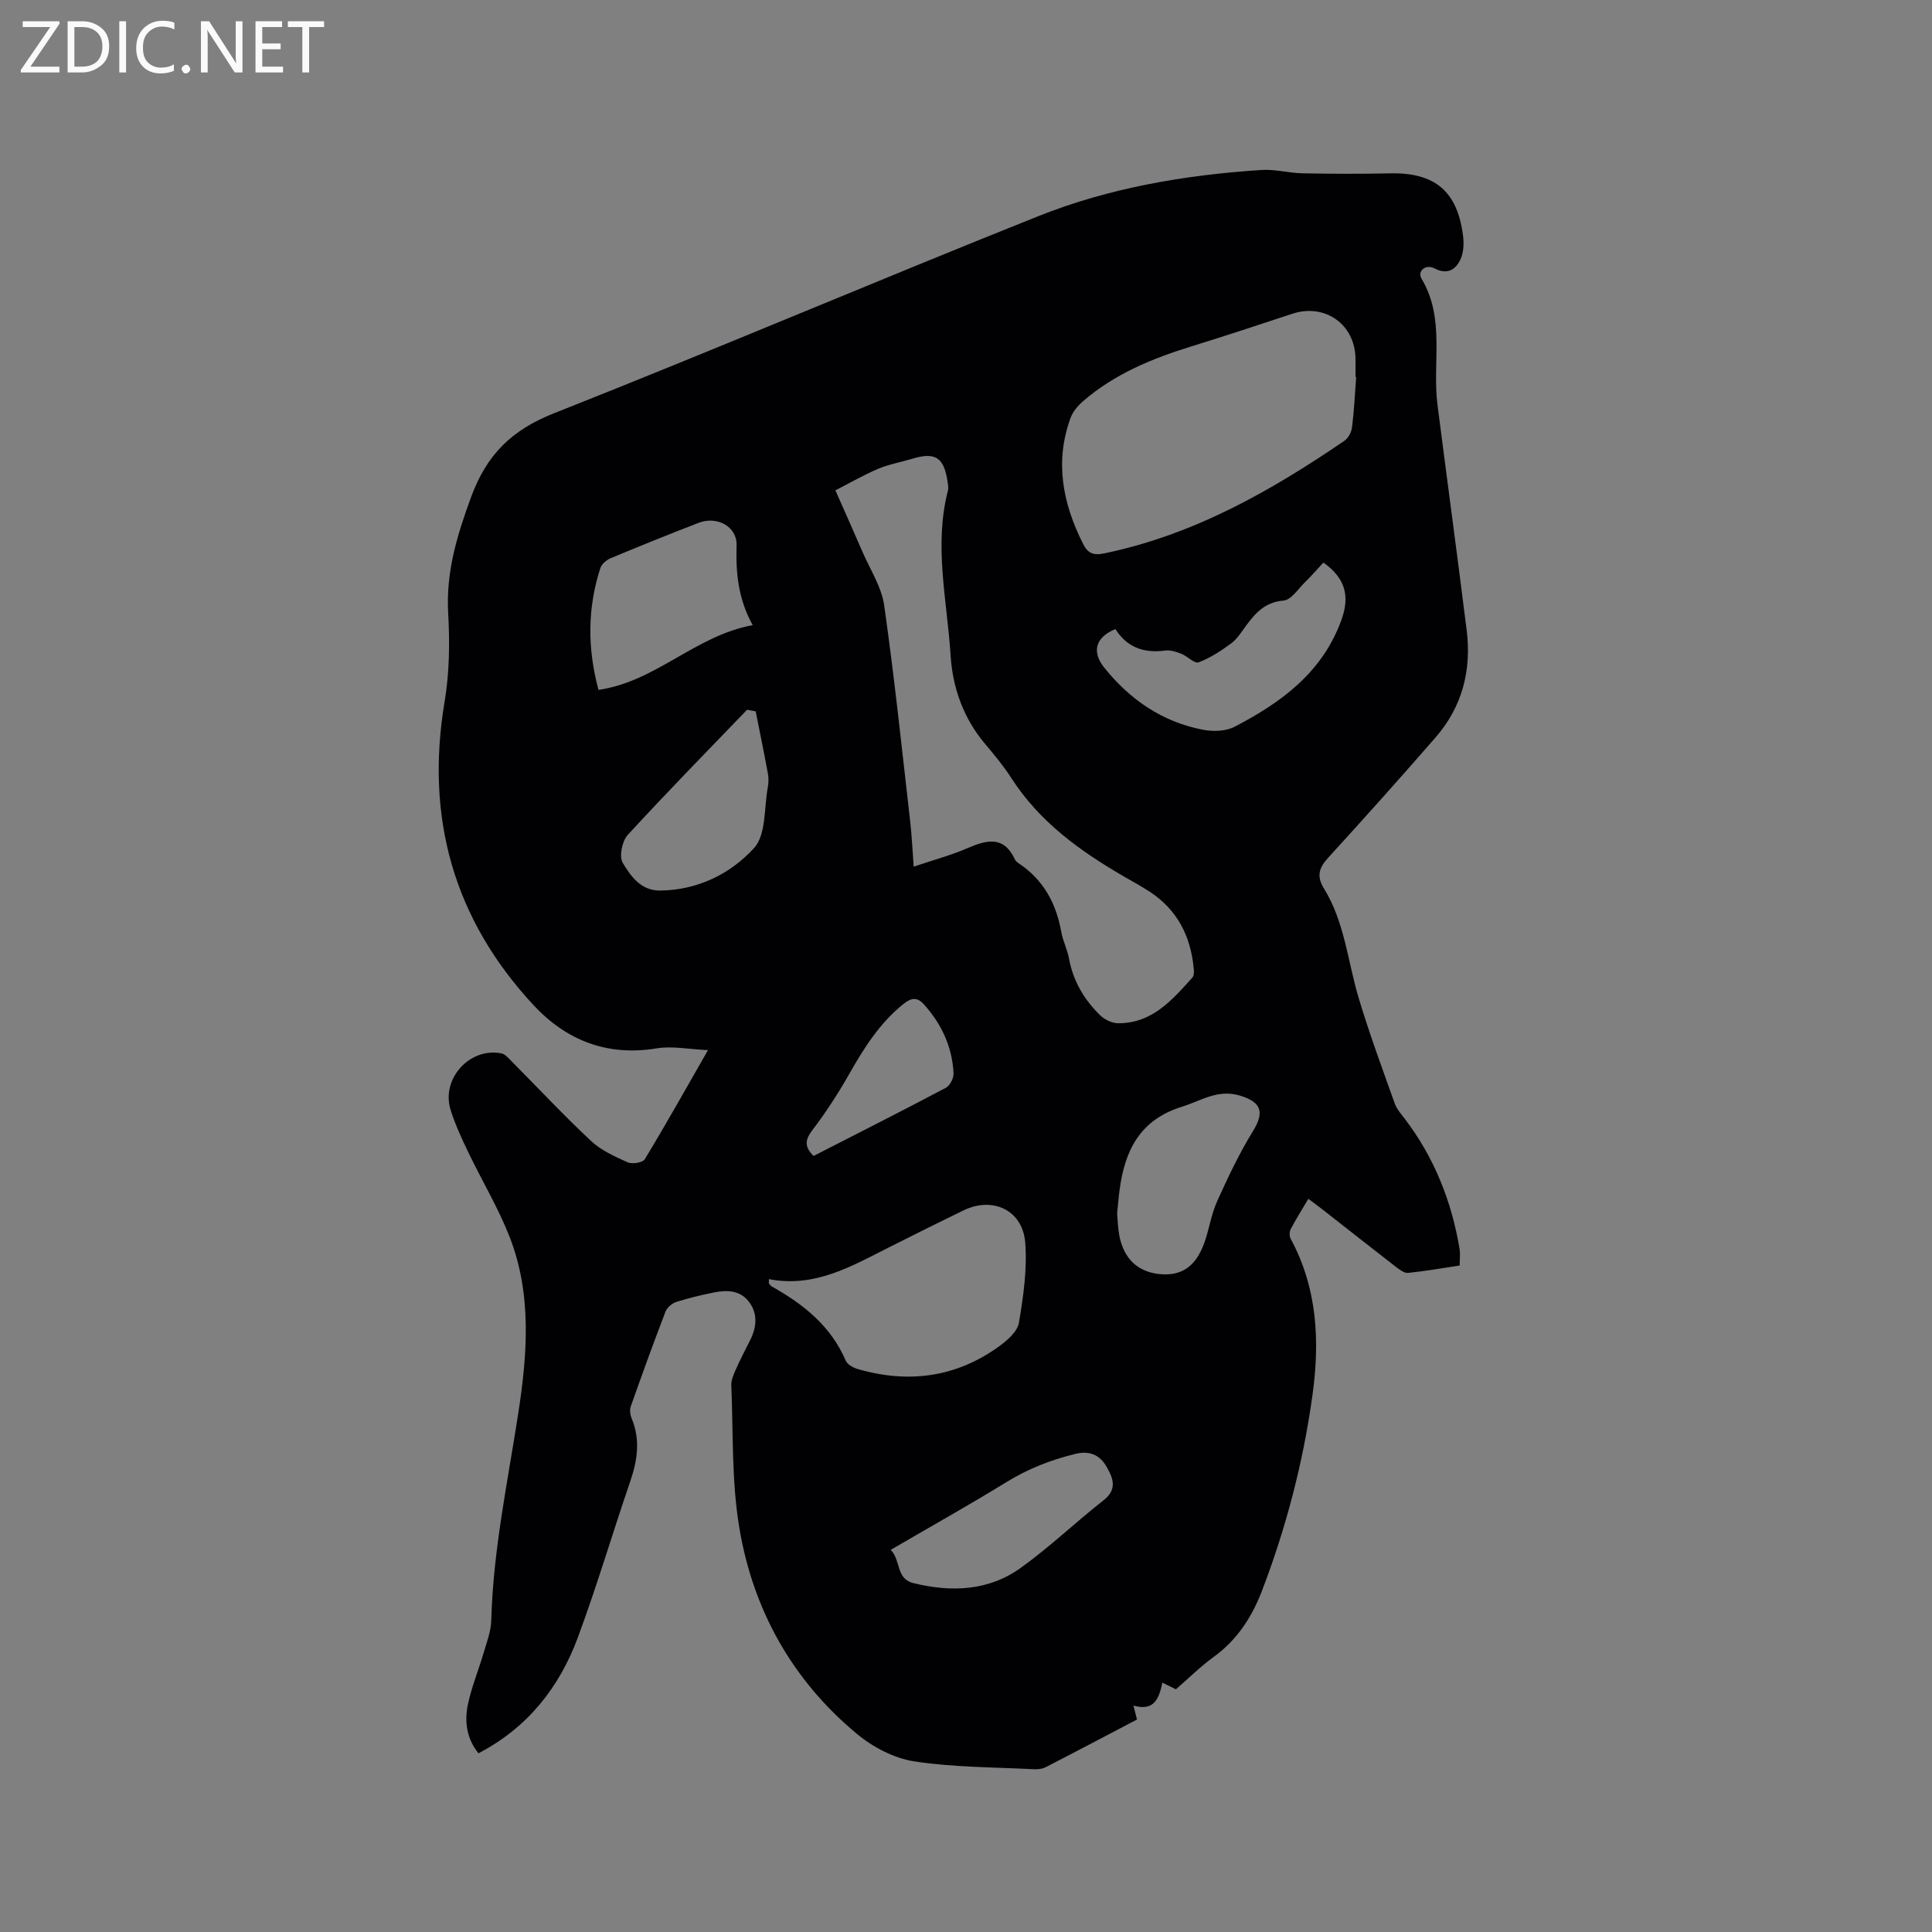 <svg enable-background="new 0 0 400 400" viewBox="0 0 400 400" xmlns="http://www.w3.org/2000/svg"><rect x="0" y="0" width="400" height="400" fill="#808080" stroke="none"/><path d="m146.58 217.42c-4.01-.18-7.41-.9-10.61-.37-10.28 1.7-18.75-1.66-25.55-8.99-16.52-17.81-22.39-38.8-18.37-62.79 1.01-6 1.08-12.25.74-18.34-.48-8.49 1.83-16.05 4.71-23.93 3.23-8.85 8.42-13.97 17.18-17.43 33.56-13.26 66.77-27.43 100.28-40.81 14.74-5.88 30.36-8.53 46.19-9.57 2.81-.19 5.68.64 8.53.69 6.04.12 12.08.14 18.12.01 9.26-.2 13.95 3.68 15.11 12.96.2 1.57.12 3.39-.51 4.79-1.01 2.22-2.74 3.31-5.42 1.92-1.8-.93-3.61.56-2.66 2.15 4.95 8.29 2.18 17.44 3.3 26.13 1.99 15.56 4.1 31.1 6.04 46.66 1.03 8.27-.92 15.84-6.45 22.19-7.31 8.39-14.73 16.69-22.24 24.91-1.92 2.1-2.42 3.83-.85 6.37 4.26 6.91 4.9 15.01 7.16 22.59 2.21 7.39 4.9 14.64 7.49 21.92.41 1.15 1.3 2.15 2.07 3.15 6.1 8.01 9.7 17.07 11.35 26.95.17 1.02.02 2.09.02 3.43-3.6.54-7.13 1.17-10.67 1.53-.77.08-1.74-.64-2.46-1.19-5.12-3.96-10.19-7.97-15.28-11.95-.9-.7-1.82-1.37-2.92-2.2-1.34 2.26-2.57 4.22-3.65 6.27-.28.53-.3 1.47-.02 1.99 5.56 10.27 6.07 21.26 4.51 32.48-1.93 13.89-5.45 27.4-10.48 40.51-2.09 5.44-5.16 10.12-9.99 13.62-2.73 1.98-5.15 4.4-7.79 6.68-.9-.44-1.73-.85-2.81-1.38-.66 3.17-1.62 6.02-5.98 4.75.32 1.25.5 2 .73 2.89-6.36 3.33-12.62 6.64-18.93 9.88-.7.36-1.63.45-2.44.41-8.25-.43-16.59-.38-24.72-1.62-4.17-.64-8.56-2.93-11.86-5.67-13.4-11.11-21.54-25.68-24.38-42.69-1.62-9.66-1.25-19.66-1.66-29.51-.05-1.09.49-2.26.95-3.31.9-2.03 1.93-4.01 2.93-5.99 1.39-2.76 1.66-5.6-.31-8.09-1.85-2.35-4.62-2.36-7.32-1.8-2.59.54-5.18 1.14-7.68 1.95-.87.28-1.88 1.16-2.2 2-2.5 6.5-4.87 13.06-7.19 19.62-.25.72-.12 1.74.19 2.48 1.81 4.37 1.22 8.59-.26 12.92-3.7 10.81-6.93 21.79-10.91 32.5-3.84 10.32-10.4 18.62-20.55 23.91-2.47-3.06-2.93-6.6-2.18-10.14.76-3.6 2.19-7.05 3.23-10.59.65-2.22 1.54-4.48 1.6-6.75.38-14.48 3.38-28.59 5.58-42.83 1.9-12.33 2.87-24.77-1.82-36.71-2.35-5.98-5.71-11.57-8.5-17.38-1.37-2.86-2.72-5.76-3.67-8.78-2.04-6.42 3.93-13.04 10.51-11.73.79.16 1.5 1.02 2.14 1.67 5.45 5.48 10.73 11.14 16.37 16.42 2.1 1.97 4.93 3.26 7.61 4.46.95.43 3.14.08 3.57-.64 4.34-7.15 8.41-14.43 13.08-22.58zm26.38-115.9c2.02 4.58 3.84 8.62 5.59 12.69 1.59 3.69 3.96 7.29 4.51 11.13 2.12 14.88 3.68 29.84 5.39 44.78.34 2.99.47 6.01.72 9.31 3.95-1.34 7.65-2.32 11.12-3.82 4.03-1.74 7.54-2.63 9.85 2.35.16.36.57.64.91.87 5.03 3.4 7.64 8.26 8.68 14.13.33 1.86 1.25 3.62 1.59 5.48.85 4.66 3.14 8.52 6.44 11.75.93.91 2.47 1.66 3.73 1.66 7.03.05 11.2-4.81 15.4-9.48.34-.38.32-1.2.26-1.8-.6-6.7-3.38-12.19-9.11-15.95-1.68-1.1-3.46-2.06-5.2-3.07-9.16-5.29-17.61-11.36-23.46-20.47-1.6-2.49-3.51-4.79-5.42-7.05-4.48-5.31-6.73-11.61-7.15-18.35-.72-11.35-3.5-22.7-.55-34.12.15-.58.01-1.26-.08-1.88-.76-5.03-2.57-6.15-7.37-4.68-2.33.71-4.77 1.12-7 2.06-2.98 1.27-5.8 2.9-8.85 4.46zm107.82-23.47c-.05 0-.09-.01-.14-.01 0-1.27.02-2.54 0-3.81-.1-7.12-6.37-11.5-13.11-9.26-6.92 2.3-13.85 4.57-20.82 6.73-8.15 2.52-15.95 5.71-22.48 11.37-1.07.93-2.1 2.15-2.58 3.45-3.32 9.06-1.64 17.66 2.56 26.03 1 1.99 2.1 2.5 4.46 2.01 18.43-3.82 34.37-12.85 49.66-23.29.81-.55 1.47-1.79 1.59-2.78.44-3.46.6-6.96.86-10.44zm-121.58 186.78c-.01.28-.01.57-.02.85.2.22.35.52.59.66 6.57 3.67 12.25 8.19 15.34 15.38.34.79 1.53 1.45 2.46 1.72 10.47 3.04 20.34 1.77 29.26-4.68 1.71-1.24 3.82-3.07 4.13-4.9.92-5.47 1.73-11.12 1.3-16.61-.53-6.7-6.73-9.58-12.74-6.67-5.14 2.49-10.24 5.04-15.34 7.61-7.83 3.94-15.48 8.49-24.98 6.64zm114.8-148.36c-1.26 1.36-2.49 2.78-3.84 4.1-1.41 1.38-2.84 3.64-4.41 3.77-3.82.32-5.81 2.55-7.78 5.22-.94 1.28-1.82 2.72-3.06 3.64-2.1 1.55-4.35 3.03-6.76 3.93-.85.32-2.31-1.28-3.58-1.78-1.06-.41-2.3-.81-3.38-.66-4.41.6-7.92-.71-10.25-4.45-4.05 1.64-5.01 4.61-2.33 7.97 5.31 6.64 12.06 11.28 20.52 12.89 2.06.39 4.66.31 6.45-.62 9.64-5 18.16-11.2 22.12-22.05 1.8-4.92.93-8.65-3.7-11.96zm-118.16 12.96c-3.02-5.44-3.52-10.87-3.34-16.54.13-3.85-4.03-6.12-7.84-4.65-6.11 2.36-12.18 4.81-18.22 7.33-.87.36-1.87 1.2-2.14 2.04-2.67 8.23-2.72 16.53-.39 25.22 11.87-1.69 20.07-11.24 31.93-13.4zm75.45 121.78c.11 1.24.14 2.94.45 4.59.92 4.85 3.89 7.59 8.47 8 4.48.4 7.43-1.64 9.17-6.59.98-2.79 1.4-5.8 2.6-8.47 2.25-4.97 4.59-9.95 7.45-14.58 2.4-3.9 1.73-5.99-2.72-7.33-4.58-1.38-8.02 1.07-12.01 2.31-8.71 2.71-11.82 9.06-12.9 17.2-.2 1.46-.31 2.93-.51 4.87zm-46.88 69.67c2.15 2.17 1.04 5.99 4.68 6.88 7.82 1.93 15.54 1.66 22.23-3.14 5.99-4.3 11.36-9.46 17.18-14.02 2.91-2.29 1.93-4.61.6-6.93-1.38-2.41-3.46-3.38-6.43-2.66-5.08 1.23-9.81 3.08-14.29 5.84-7.74 4.76-15.67 9.19-23.97 14.03zm-27.95-173.6c-.6-.11-1.19-.22-1.79-.33-8.28 8.61-16.65 17.13-24.72 25.93-1.16 1.27-1.8 4.45-1.02 5.76 1.65 2.75 3.76 5.78 7.74 5.74 7.76-.09 14.56-3.44 19.45-8.8 2.53-2.77 2.05-8.3 2.85-12.6.17-.92.18-1.93.01-2.85-.79-4.29-1.67-8.57-2.52-12.85zm11.98 92.05c9.18-4.7 18.33-9.32 27.38-14.11.85-.45 1.65-1.99 1.6-2.98-.26-5.47-2.46-10.2-6.11-14.27-1.39-1.55-2.58-1.46-4.26-.11-4.99 4.01-8.25 9.25-11.35 14.71-2.24 3.93-4.73 7.76-7.47 11.36-1.48 1.96-1.82 3.39.21 5.4z" fill="#010104"/><g fill="#fbfafa"><path d="m12.4 4.8-6.1 9h6v1.2h-8v-.5l6.1-8.9h-5.7v-1.2h7.6v.4z"/><path d="m14 15v-10.6h3c1.6 0 2.9.5 4 1.4s1.6 2.2 1.6 3.8-.5 3-1.6 3.9-2.4 1.5-4 1.5zm1.4-9.4v8.2h1.6c1.3 0 2.4-.4 3.1-1.1s1.1-1.8 1.1-3.1-.4-2.3-1.2-3-1.8-1-3.1-1z"/><path d="m26.1 4.4v10.6h-1.4v-10.6z"/><path d="m36.1 14.6c-.8.4-1.8.6-2.9.6-1.5 0-2.7-.5-3.6-1.4s-1.4-2.2-1.4-3.8c0-1.7.5-3.1 1.5-4.1s2.3-1.6 3.9-1.6c1 0 1.8.1 2.5.4v1.4c-.8-.4-1.6-.6-2.5-.6-1.2 0-2.1.4-2.9 1.2s-1.1 1.8-1.1 3.2c0 1.3.3 2.3 1 3s1.6 1.1 2.7 1.1c1 0 2-.2 2.7-.7v1.3z"/><path d="m37.6 14.3c0-.2.1-.5.3-.6s.4-.3.6-.3c.3 0 .5.1.6.3s.3.4.3.6-.1.4-.3.6-.4.3-.6.3c-.3 0-.5-.1-.6-.3s-.3-.4-.3-.6z"/><path d="m50.2 15h-1.6l-5.3-8.2c-.2-.2-.3-.5-.4-.7 0 .2.1.7.1 1.5v7.4h-1.4v-10.6h1.7l5.2 8.1c.2.4.4.6.4.7 0-.3-.1-.8-.1-1.5v-7.3h1.4z"/><path d="m58.6 15h-5.7v-10.6h5.5v1.2h-4.1v3.4h3.8v1.2h-3.8v3.6h4.3z"/><path d="m67.1 5.6h-3.1v9.4h-1.4v-9.4h-3v-1.2h7.5z"/></g></svg>